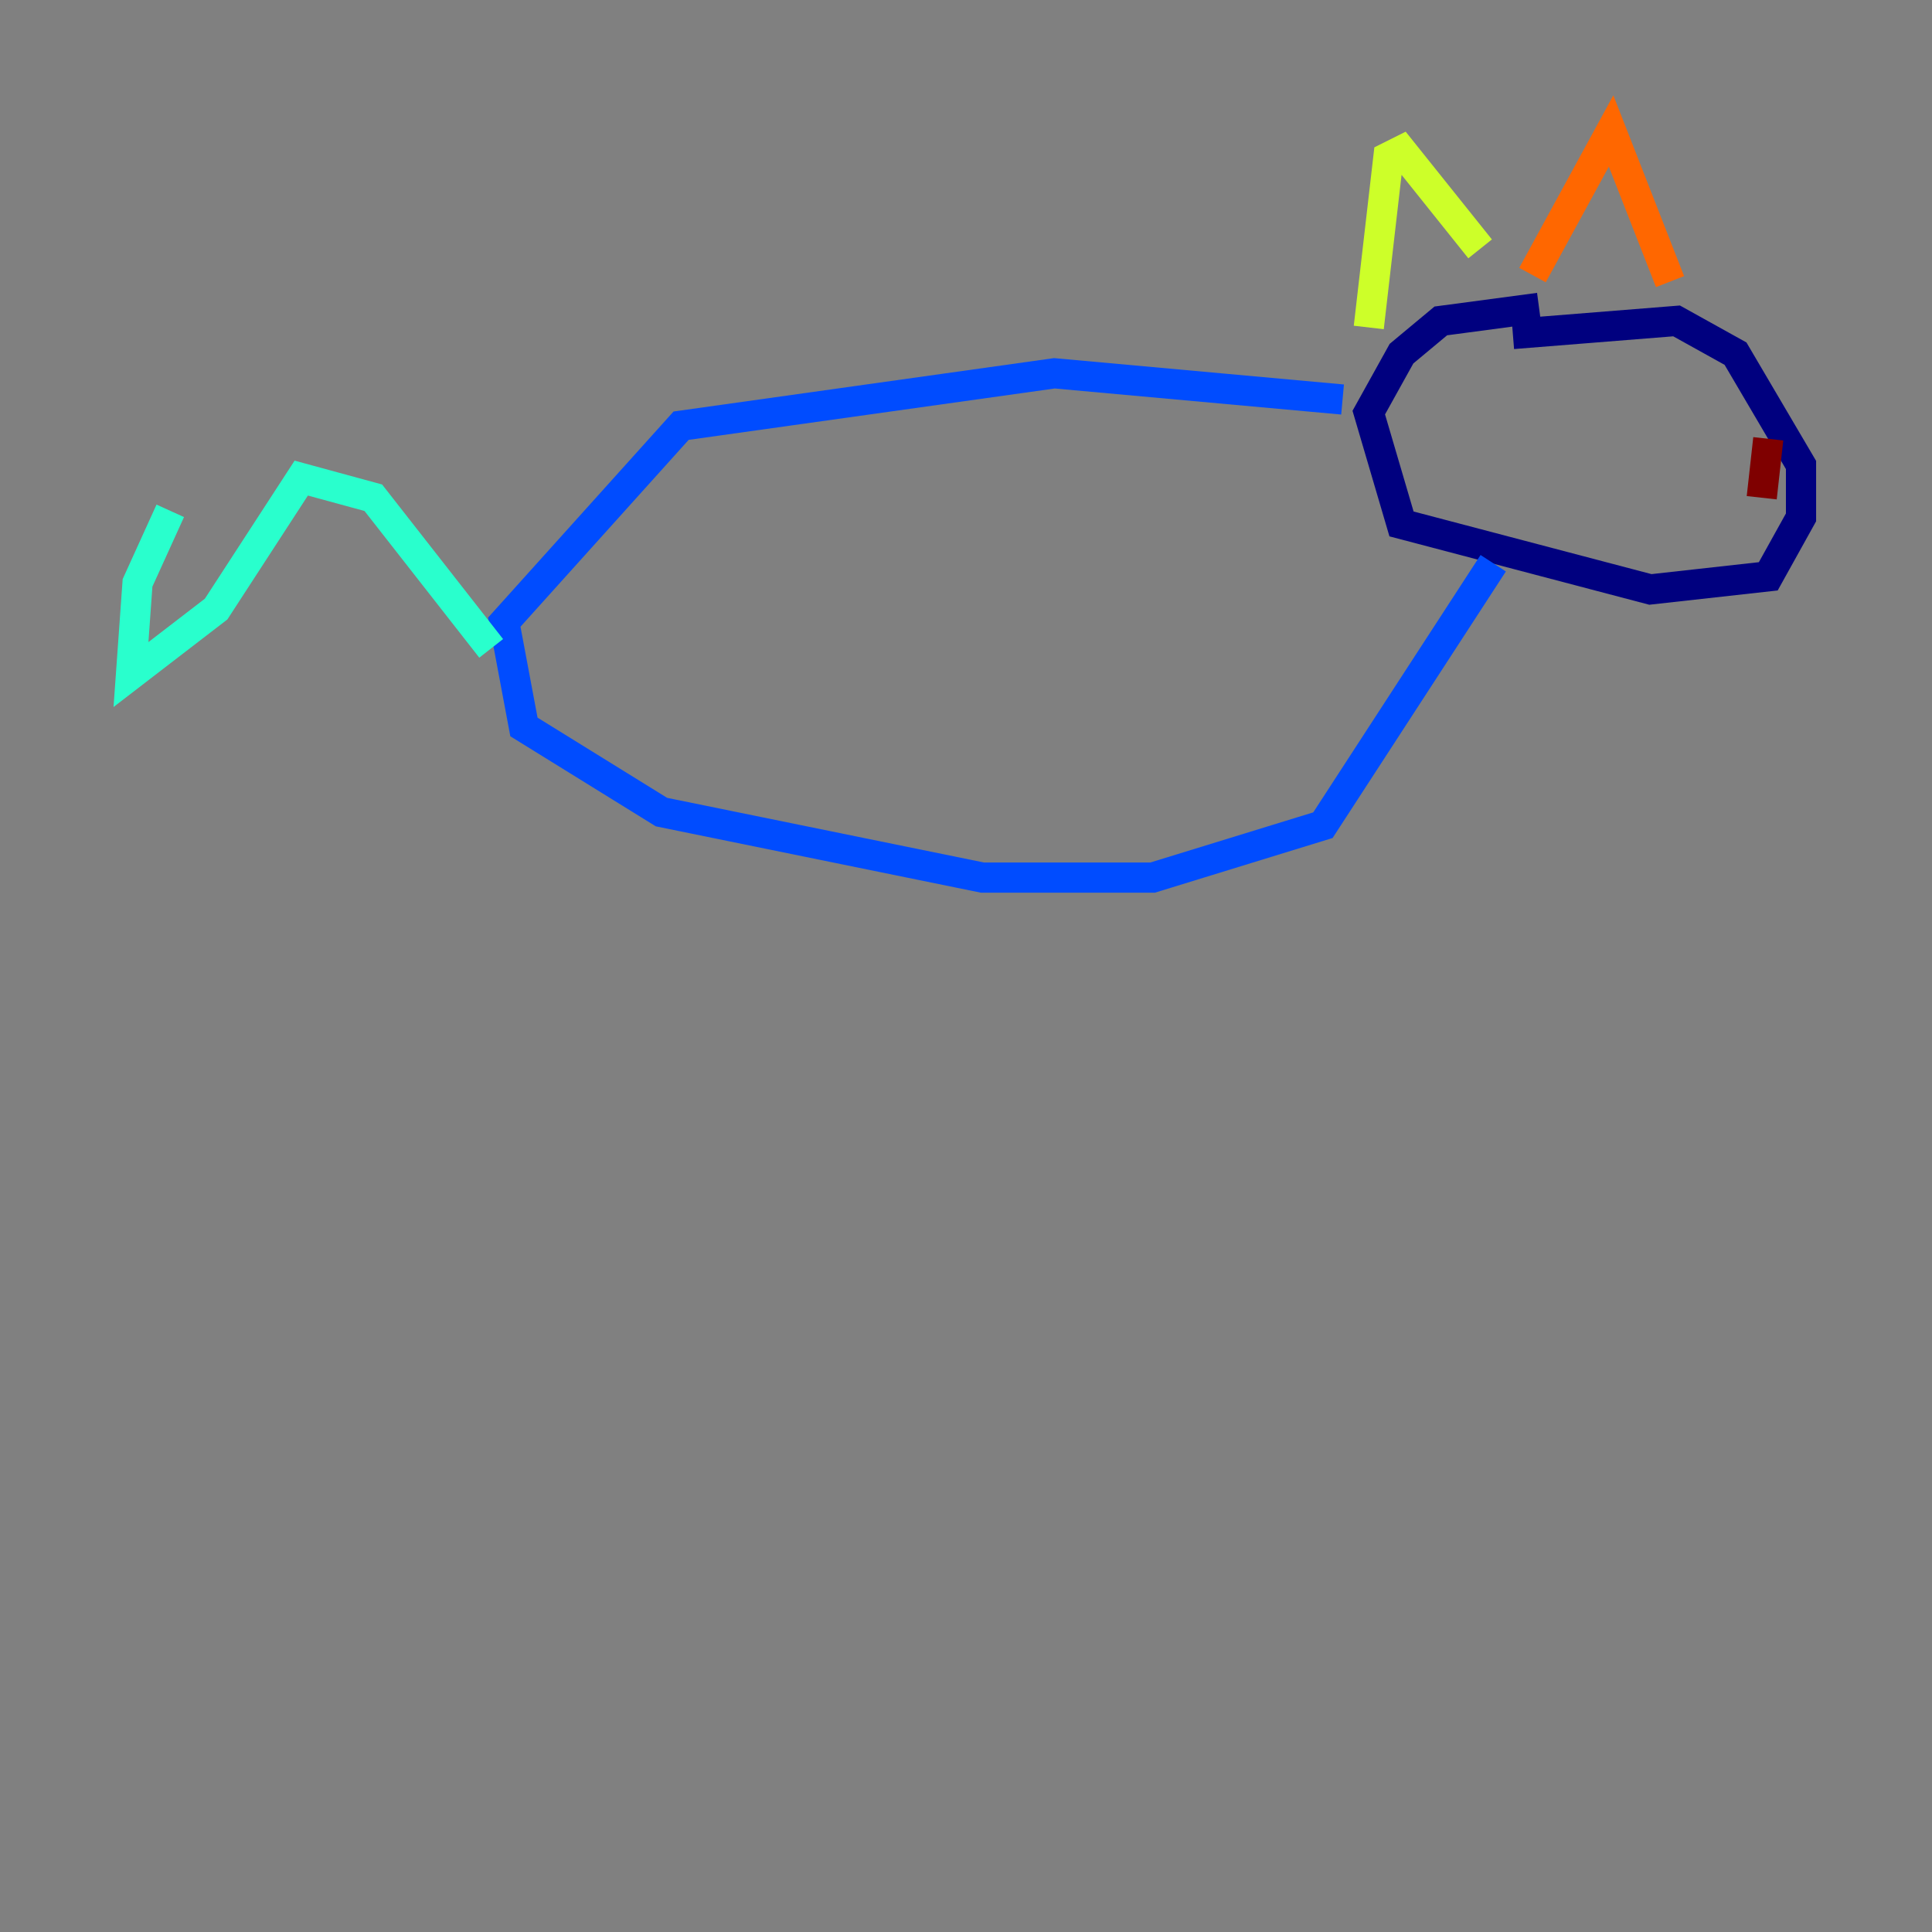 <?xml version="1.0" encoding="utf-8" ?>
<svg baseProfile="tiny" height="128" version="1.2" viewBox="0,0,128,128" width="128" xmlns="http://www.w3.org/2000/svg" xmlns:ev="http://www.w3.org/2001/xml-events" xmlns:xlink="http://www.w3.org/1999/xlink"><rect x="0" y="0" width="128" height="128" fill="#808080" stroke="none"/><defs /><polyline fill="none" points="100.231,22.129 111.078,21.261 114.983,23.43 119.322,30.807 119.322,34.278 117.153,38.183 109.342,39.051 92.854,34.712 90.685,27.336 92.854,23.43 95.458,21.261 101.966,20.393" stroke="#00007f" stroke-width="2" /><polyline fill="none" points="88.949,26.468 69.858,24.732 45.125,28.203 33.41,41.22 34.712,48.163 43.824,53.803 65.085,58.142 76.366,58.142 87.647,54.671 98.929,37.315" stroke="#004cff" stroke-width="2" /><polyline fill="none" points="32.542,42.956 24.732,32.976 19.959,31.675 14.319,40.352 8.678,44.691 9.112,38.617 11.281,33.844" stroke="#29ffcd" stroke-width="2" /><polyline fill="none" points="90.685,21.695 91.986,10.414 92.854,9.98 98.061,16.488" stroke="#cdff29" stroke-width="2" /><polyline fill="none" points="101.532,18.224 106.739,8.678 110.644,18.658" stroke="#ff6700" stroke-width="2" /><polyline fill="none" points="117.153,29.071 116.719,32.976" stroke="#7f0000" stroke-width="2" /></svg>